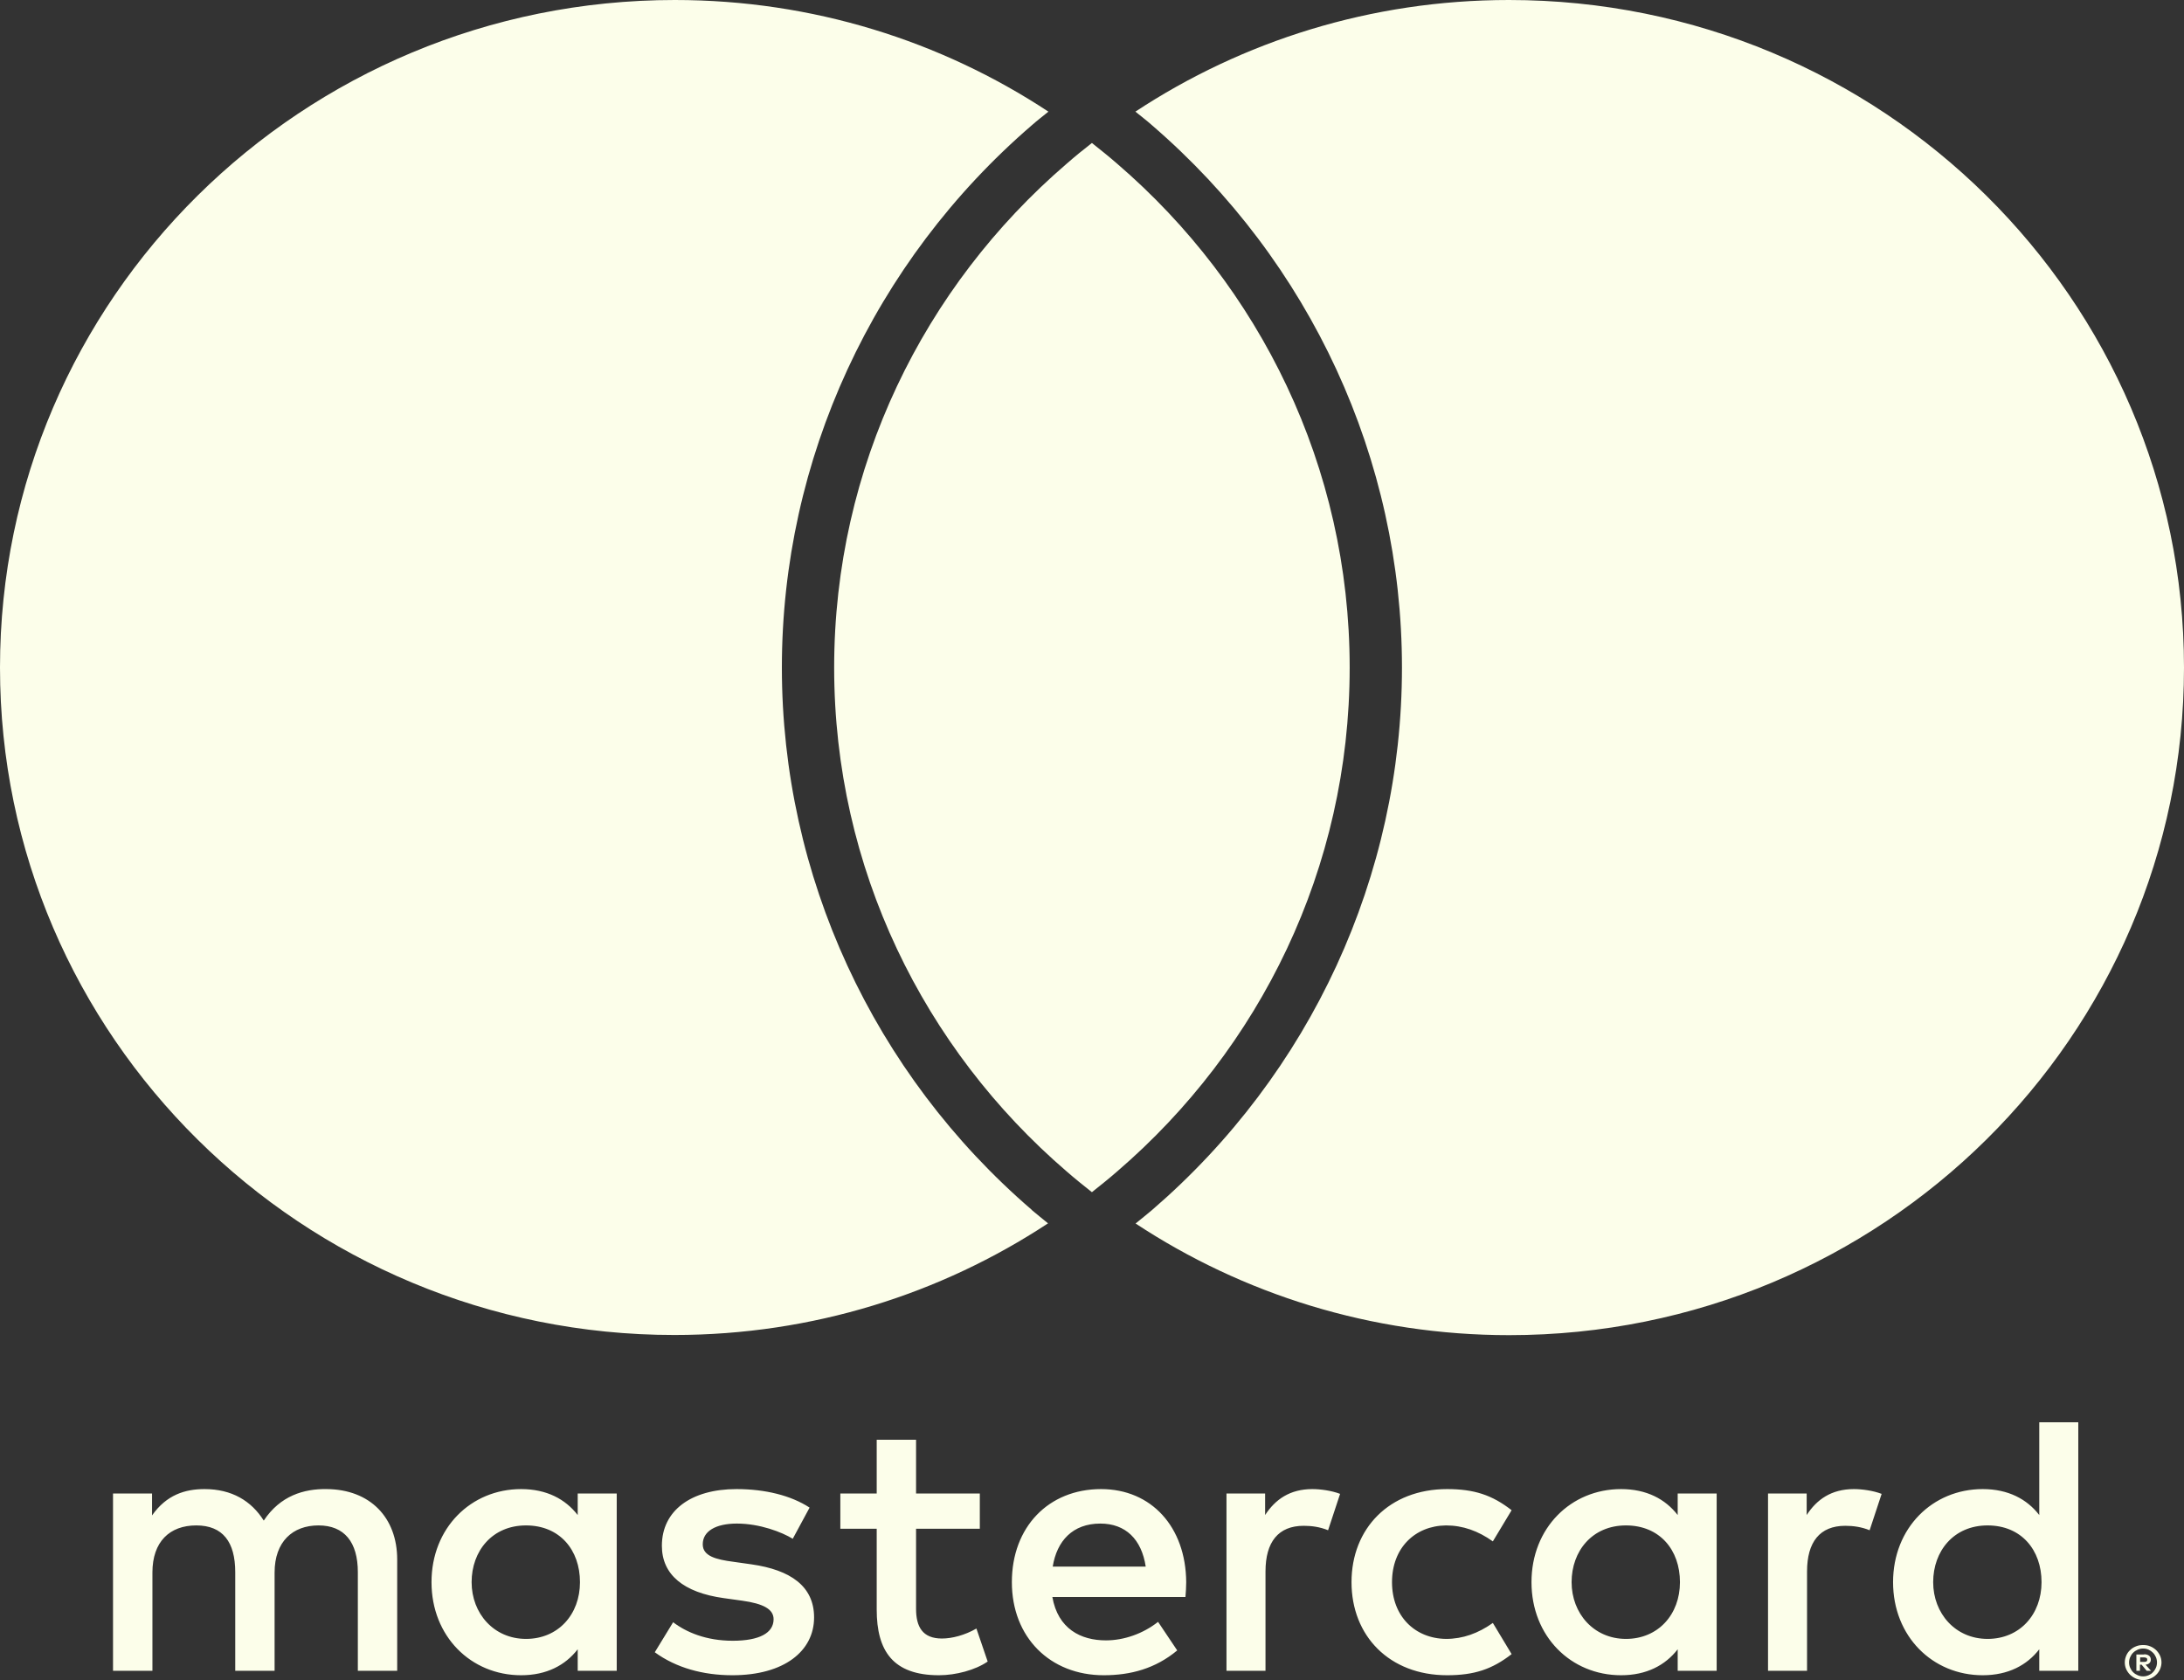 <svg width="52" height="40" viewBox="0 0 52 40" fill="none" xmlns="http://www.w3.org/2000/svg">
  <rect x="0" y="0" width="52" height="40" fill="#333333" stroke="none"/>
  <path
    d="M9.457 39.779V37.13C9.457 36.133 8.815 35.461 7.779 35.453C7.235 35.444 6.672 35.611 6.28 36.203C5.985 35.735 5.521 35.453 4.869 35.453C4.414 35.453 3.968 35.585 3.62 36.08V35.559H2.691V39.779H3.629V37.439C3.629 36.706 4.039 36.318 4.673 36.318C5.307 36.318 5.601 36.715 5.601 37.431V39.779H6.538V37.439C6.538 36.706 6.967 36.318 7.583 36.318C8.199 36.318 8.52 36.715 8.52 37.431V39.779H9.457ZM23.329 35.559H21.811V34.278H20.874V35.559H20.008V36.397H20.874V38.322C20.874 39.302 21.258 39.885 22.356 39.885C22.758 39.885 23.222 39.762 23.516 39.559L23.248 38.773C22.972 38.932 22.668 39.011 22.427 39.011C21.963 39.011 21.811 38.728 21.811 38.305V36.397H23.329V35.559ZM31.246 35.453C30.711 35.453 30.363 35.7 30.122 36.071V35.559H29.202V39.779H30.131V37.413C30.131 36.715 30.434 36.327 31.041 36.327C31.229 36.327 31.425 36.353 31.621 36.433L31.907 35.567C31.702 35.488 31.434 35.453 31.246 35.453ZM19.276 35.894C18.83 35.603 18.214 35.453 17.536 35.453C16.456 35.453 15.759 35.965 15.759 36.803C15.759 37.492 16.277 37.916 17.232 38.049L17.67 38.11C18.178 38.181 18.419 38.313 18.419 38.552C18.419 38.879 18.08 39.064 17.446 39.064C16.813 39.064 16.34 38.861 16.027 38.623L15.59 39.338C16.099 39.709 16.741 39.885 17.438 39.885C18.669 39.885 19.383 39.311 19.383 38.508C19.383 37.766 18.821 37.377 17.893 37.245L17.455 37.183C17.054 37.13 16.732 37.051 16.732 36.768C16.732 36.459 17.036 36.274 17.545 36.274C18.089 36.274 18.616 36.477 18.875 36.636L19.276 35.894ZM44.14 35.453C43.605 35.453 43.257 35.7 43.016 36.071V35.559H42.096V39.779H43.025V37.413C43.025 36.715 43.328 36.327 43.935 36.327C44.123 36.327 44.319 36.353 44.515 36.433L44.801 35.567C44.596 35.488 44.328 35.453 44.14 35.453ZM32.179 37.669C32.179 38.949 33.081 39.885 34.455 39.885C35.098 39.885 35.527 39.744 35.991 39.382L35.544 38.64C35.196 38.887 34.83 39.02 34.429 39.02C33.688 39.011 33.143 38.481 33.143 37.669C33.143 36.856 33.688 36.327 34.429 36.318C34.83 36.318 35.196 36.45 35.544 36.698L35.991 35.956C35.527 35.594 35.098 35.453 34.455 35.453C33.081 35.453 32.179 36.389 32.179 37.669ZM40.873 37.669V35.559H39.945V36.071C39.651 35.691 39.204 35.453 38.597 35.453C37.401 35.453 36.464 36.38 36.464 37.669C36.464 38.958 37.401 39.885 38.597 39.885C39.204 39.885 39.651 39.647 39.945 39.267V39.779H40.873V37.669ZM37.419 37.669C37.419 36.927 37.91 36.318 38.713 36.318C39.517 36.318 39.999 36.901 39.999 37.669C39.999 38.437 39.481 39.02 38.713 39.02C37.946 39.02 37.419 38.411 37.419 37.669ZM26.216 35.453C24.967 35.453 24.092 36.353 24.092 37.669C24.092 38.984 25.003 39.885 26.279 39.885C26.922 39.885 27.511 39.726 28.029 39.294L27.573 38.614C27.216 38.896 26.761 39.055 26.332 39.055C25.734 39.055 25.19 38.782 25.056 38.022H28.225C28.234 37.907 28.243 37.792 28.243 37.669C28.234 36.353 27.413 35.453 26.216 35.453ZM26.199 36.274C26.797 36.274 27.18 36.645 27.279 37.298H25.065C25.163 36.689 25.538 36.274 26.199 36.274ZM49.483 37.669V33.863H48.554V36.071C48.26 35.691 47.814 35.453 47.207 35.453C46.011 35.453 45.073 36.38 45.073 37.669C45.073 38.958 46.011 39.885 47.207 39.885C47.814 39.885 48.26 39.647 48.554 39.267V39.779H49.483V37.669ZM46.028 37.669C46.028 36.927 46.519 36.318 47.323 36.318C48.126 36.318 48.608 36.901 48.608 37.669C48.608 38.437 48.09 39.02 47.323 39.02C46.555 39.02 46.028 38.411 46.028 37.669ZM14.684 37.669V35.559H13.755V36.071C13.461 35.691 13.014 35.453 12.408 35.453C11.211 35.453 10.274 36.38 10.274 37.669C10.274 38.958 11.211 39.885 12.408 39.885C13.014 39.885 13.461 39.647 13.755 39.267V39.779H14.684V37.669ZM11.229 37.669C11.229 36.927 11.72 36.318 12.524 36.318C13.327 36.318 13.809 36.901 13.809 37.669C13.809 38.437 13.291 39.02 12.524 39.02C11.756 39.02 11.229 38.411 11.229 37.669ZM51.027 39.166C51.085 39.166 51.143 39.174 51.197 39.197C51.25 39.218 51.295 39.249 51.335 39.285C51.375 39.325 51.406 39.369 51.429 39.417C51.451 39.466 51.464 39.523 51.464 39.581C51.464 39.638 51.451 39.691 51.429 39.744C51.406 39.792 51.375 39.841 51.335 39.876C51.295 39.916 51.25 39.943 51.197 39.965C51.143 39.987 51.09 40 51.027 40C50.965 40 50.911 39.987 50.857 39.965C50.804 39.943 50.759 39.912 50.719 39.876C50.679 39.837 50.648 39.792 50.625 39.744C50.603 39.695 50.59 39.638 50.59 39.581C50.59 39.523 50.603 39.47 50.625 39.417C50.648 39.364 50.679 39.32 50.719 39.285C50.759 39.245 50.804 39.218 50.857 39.197C50.911 39.174 50.969 39.166 51.027 39.166ZM51.027 39.912C51.072 39.912 51.116 39.903 51.157 39.885C51.197 39.867 51.232 39.846 51.259 39.815C51.29 39.784 51.313 39.748 51.331 39.709C51.348 39.669 51.357 39.625 51.357 39.581C51.357 39.536 51.348 39.492 51.331 39.453C51.313 39.413 51.29 39.377 51.259 39.347C51.228 39.316 51.197 39.294 51.157 39.276C51.116 39.258 51.076 39.249 51.027 39.249C50.978 39.249 50.938 39.258 50.898 39.276C50.857 39.294 50.822 39.316 50.791 39.347C50.759 39.377 50.737 39.413 50.719 39.453C50.701 39.492 50.692 39.536 50.692 39.581C50.692 39.625 50.701 39.669 50.719 39.709C50.737 39.748 50.759 39.784 50.791 39.815C50.822 39.846 50.857 39.867 50.898 39.885C50.938 39.903 50.982 39.912 51.027 39.912ZM51.054 39.386C51.103 39.386 51.143 39.4 51.17 39.422C51.197 39.444 51.21 39.475 51.21 39.514C51.21 39.545 51.201 39.572 51.179 39.594C51.157 39.616 51.125 39.629 51.085 39.634L51.215 39.779H51.112L50.991 39.634H50.951V39.779H50.866V39.391H51.049L51.054 39.386ZM50.956 39.461V39.567H51.054C51.054 39.567 51.094 39.567 51.107 39.554C51.121 39.545 51.125 39.532 51.125 39.514C51.125 39.497 51.121 39.483 51.107 39.475C51.094 39.466 51.076 39.461 51.054 39.461H50.956ZM24.565 28.808C24.69 28.914 24.824 29.02 24.953 29.126C22.405 30.803 19.348 31.784 16.058 31.784C7.195 31.788 0 24.671 0 15.894C0 7.117 7.195 0 16.067 0C19.357 0 22.414 0.98 24.962 2.658C24.833 2.764 24.699 2.865 24.574 2.976C20.789 6.234 18.616 10.945 18.616 15.894C18.616 20.843 20.785 25.554 24.574 28.812L24.565 28.808ZM35.928 0C32.639 0 29.582 0.98 27.033 2.658C27.163 2.764 27.297 2.865 27.422 2.976C31.206 6.234 33.38 10.94 33.38 15.894C33.38 20.848 31.211 25.554 27.426 28.812C27.301 28.918 27.167 29.024 27.038 29.13C29.586 30.808 32.643 31.788 35.933 31.788C44.805 31.788 52 24.671 52 15.894C52 7.117 44.801 0 35.928 0ZM25.998 3.404C25.793 3.563 25.587 3.731 25.391 3.903C22.003 6.817 19.861 11.108 19.861 15.894C19.861 20.68 22.003 24.971 25.391 27.885C25.587 28.057 25.793 28.221 25.998 28.384C26.203 28.221 26.408 28.057 26.605 27.885C29.992 24.971 32.135 20.68 32.135 15.894C32.135 11.108 29.992 6.817 26.605 3.903C26.408 3.731 26.203 3.567 25.998 3.404Z"
    fill="#FCFEEA" />
</svg>
  
